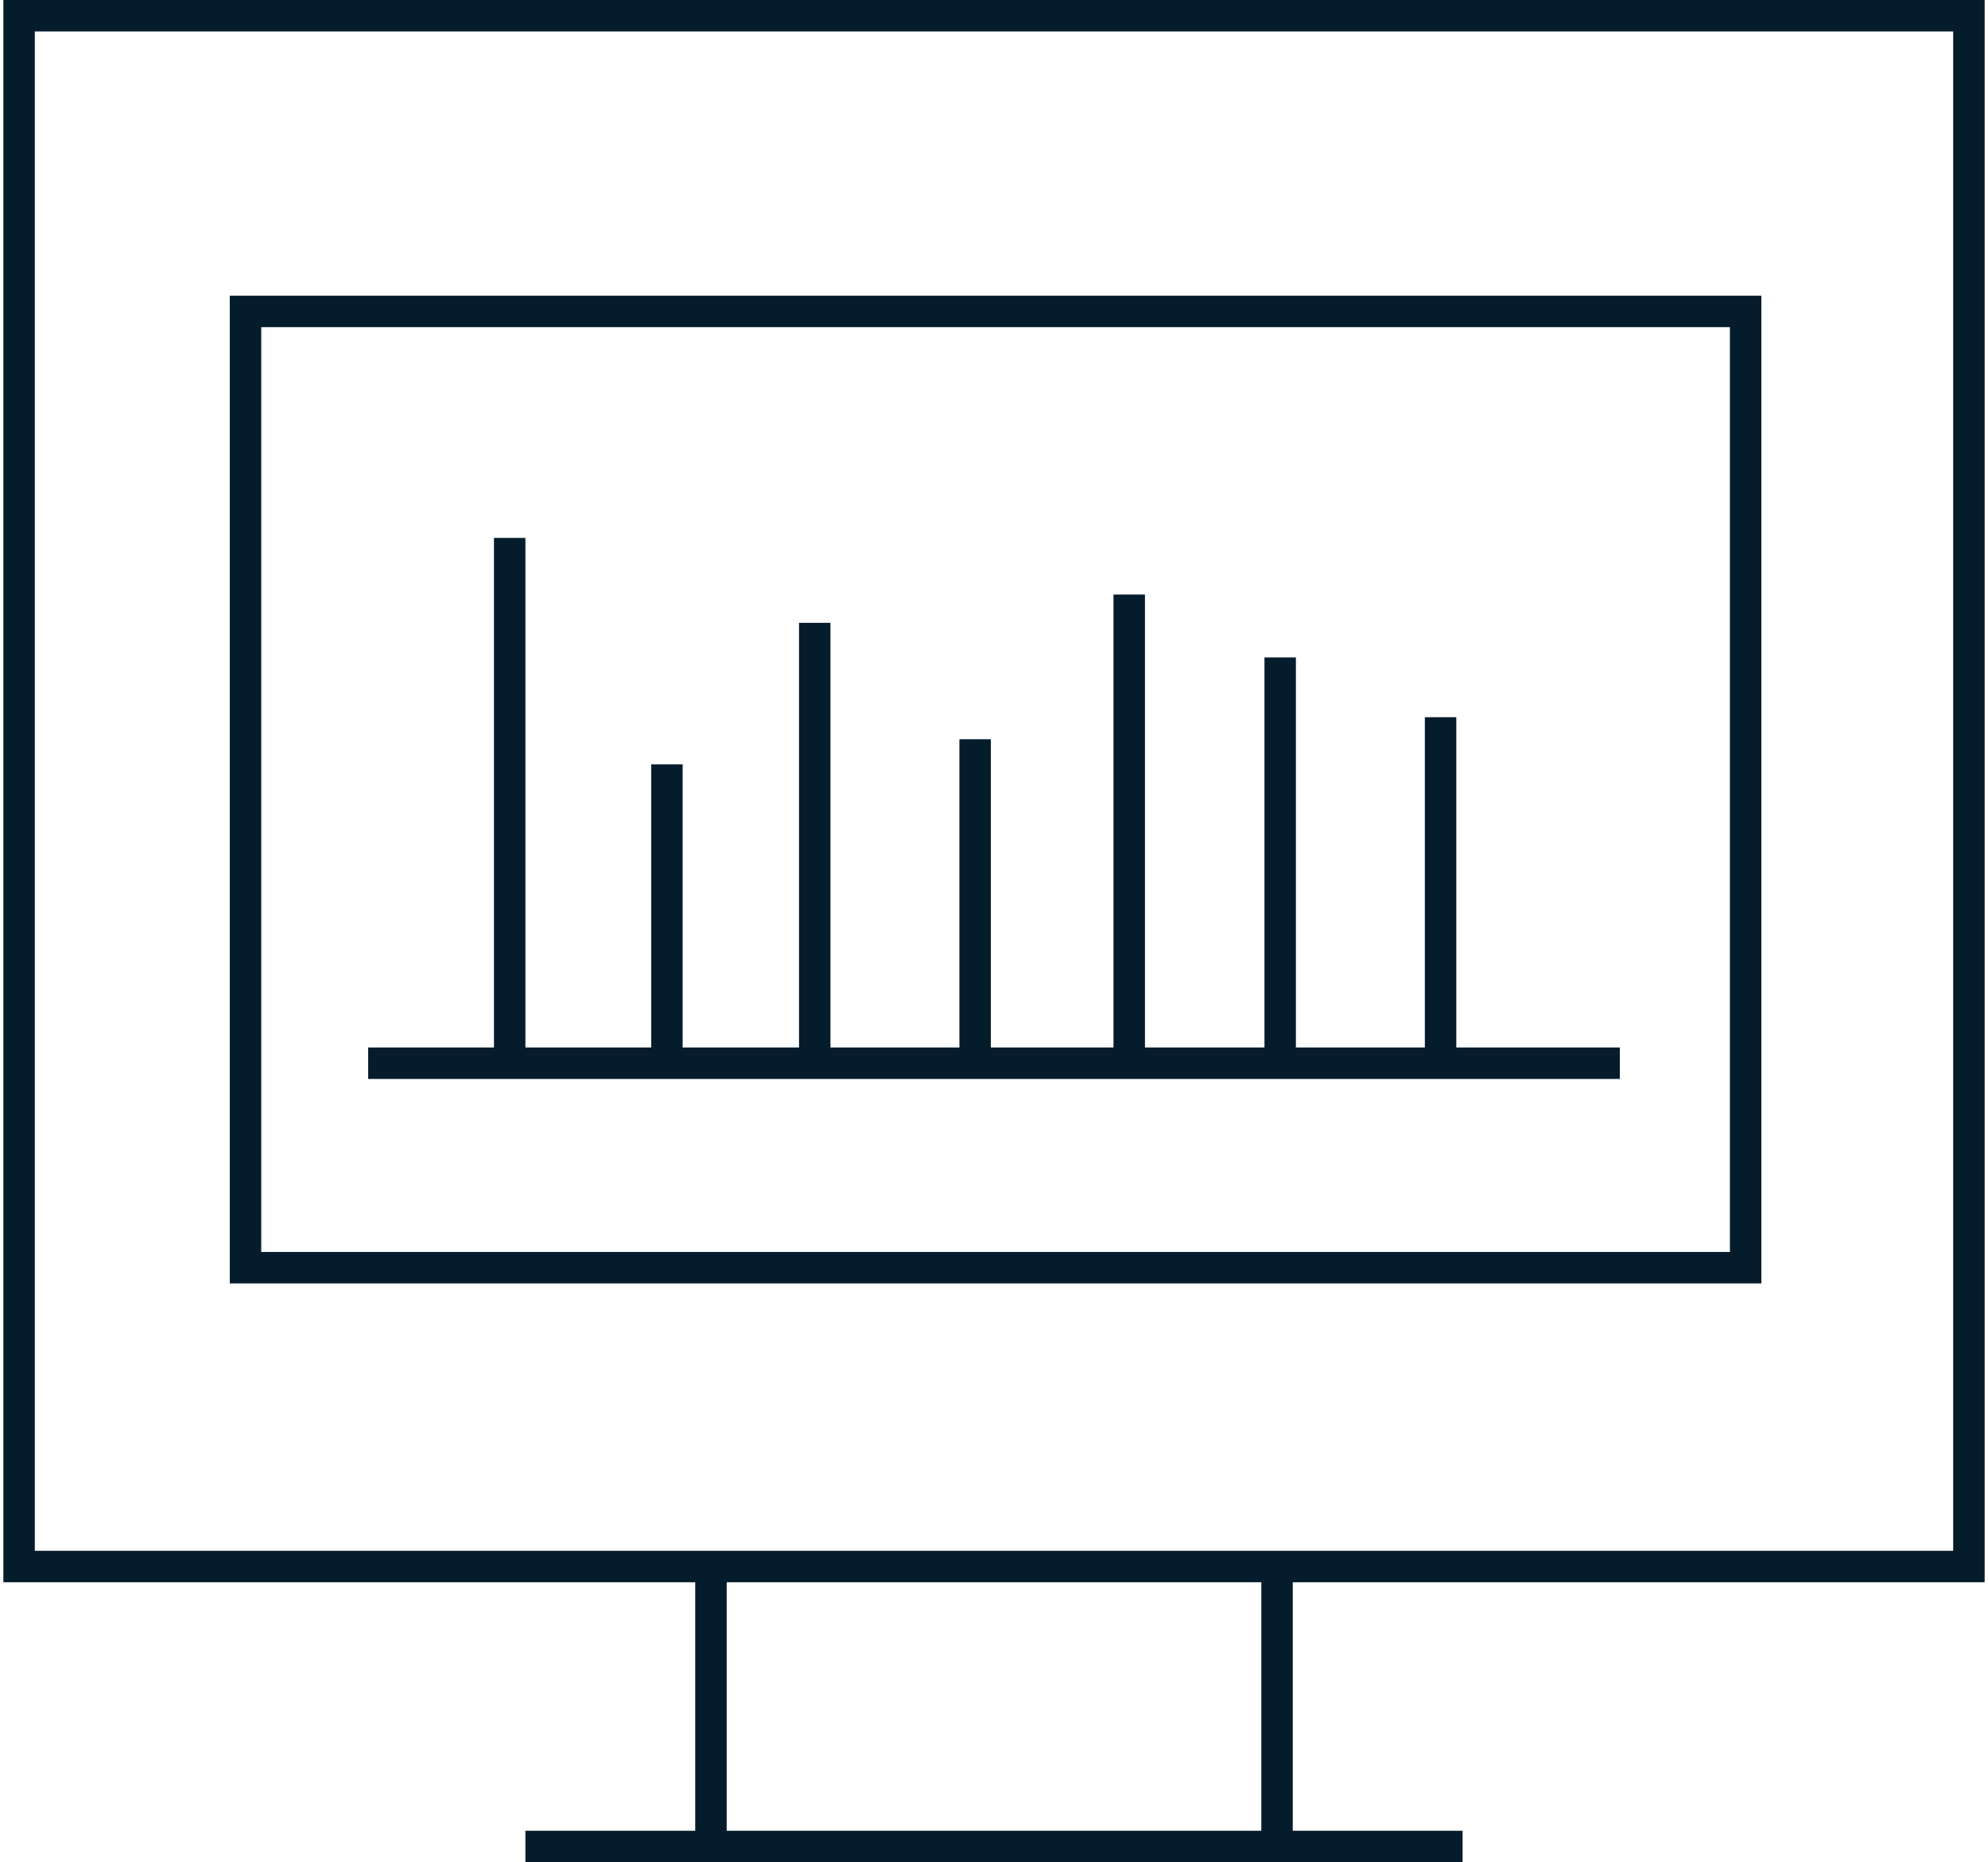 <?xml version="1.0" encoding="UTF-8"?><svg xmlns="http://www.w3.org/2000/svg" id="Text6410bbf05b92f" viewBox="0 0 63 59.2" aria-hidden="true" width="63px" height="59px"><defs><linearGradient class="cerosgradient" data-cerosgradient="true" id="CerosGradient_idd9ebe9397" gradientUnits="userSpaceOnUse" x1="50%" y1="100%" x2="50%" y2="0%"><stop offset="0%" stop-color="#d1d1d1"/><stop offset="100%" stop-color="#d1d1d1"/></linearGradient><linearGradient/><style>.cls-1-6410bbf05b92f{fill:none;stroke:#051c2c;stroke-miterlimit:10;}</style></defs><line class="cls-1-6410bbf05b92f" x1="16.6" y1="58.7" x2="46.4" y2="58.7"/><line class="cls-1-6410bbf05b92f" x1="22.5" y1="49.8" x2="22.5" y2="58.7"/><line class="cls-1-6410bbf05b92f" x1="40.5" y1="49.8" x2="40.5" y2="58.7"/><rect class="cls-1-6410bbf05b92f" x=".5" y=".5" width="62" height="49.3"/><rect class="cls-1-6410bbf05b92f" x="7.7" y="9.9" width="47.7" height="30.4"/><line class="cls-1-6410bbf05b92f" x1="11.6" y1="33.8" x2="51.4" y2="33.8"/><line class="cls-1-6410bbf05b92f" x1="16.1" y1="17.1" x2="16.1" y2="33.8"/><line class="cls-1-6410bbf05b92f" x1="21.1" y1="24.3" x2="21.1" y2="33.8"/><line class="cls-1-6410bbf05b92f" x1="25.8" y1="19.8" x2="25.8" y2="33.8"/><line class="cls-1-6410bbf05b92f" x1="30.9" y1="23.5" x2="30.9" y2="33.8"/><line class="cls-1-6410bbf05b92f" x1="35.8" y1="18.9" x2="35.8" y2="33.8"/><line class="cls-1-6410bbf05b92f" x1="40.6" y1="20.9" x2="40.6" y2="33.8"/><line class="cls-1-6410bbf05b92f" x1="45.7" y1="22.8" x2="45.7" y2="33.8"/></svg>